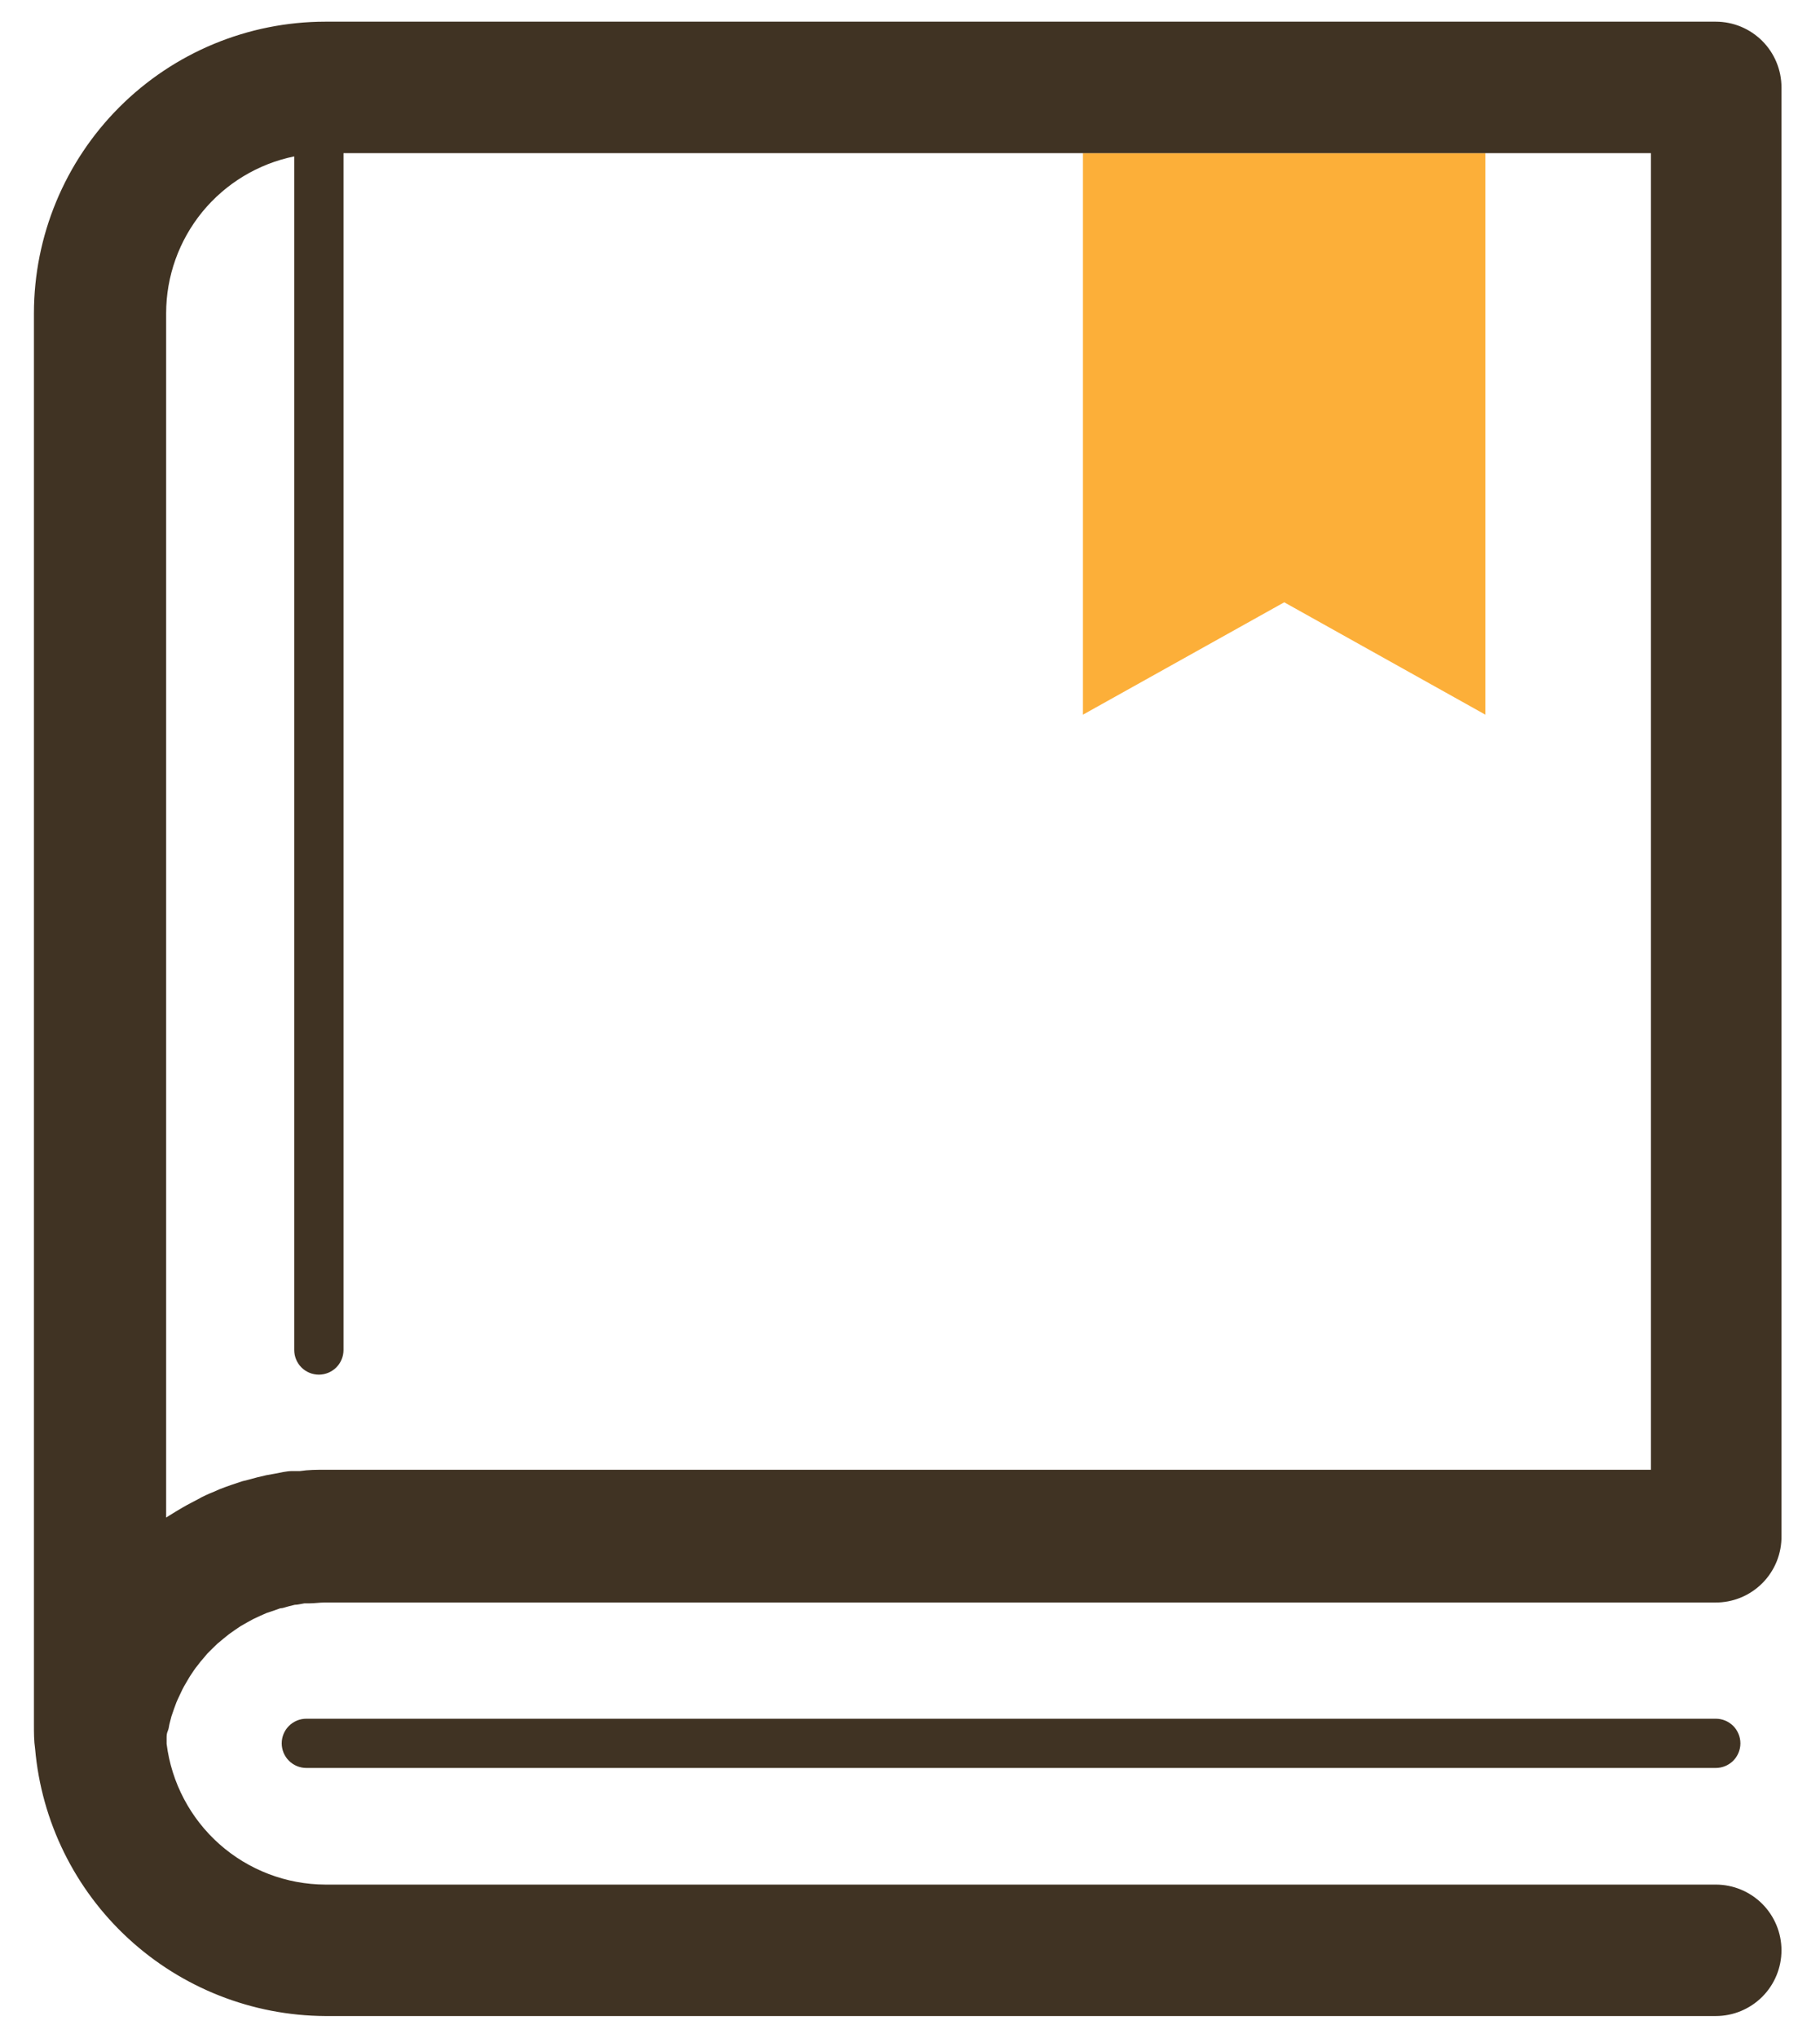<svg width="42" height="47" viewBox="0 0 42 47" fill="none" xmlns="http://www.w3.org/2000/svg">
<g clip-path="url(#clip0_29_9877)">
<path d="M29.636 13.892L34.278 16.484V3.531H24.991V16.484L29.636 13.892Z" fill="#FCAF39"/>
<path d="M7.07 39.642C6.919 39.642 6.775 39.702 6.668 39.808C6.561 39.915 6.501 40.059 6.501 40.21C6.501 40.361 6.561 40.505 6.668 40.612C6.775 40.718 6.919 40.778 7.07 40.778H39.595C39.745 40.778 39.89 40.718 39.997 40.612C40.103 40.505 40.163 40.361 40.163 40.21C40.163 40.059 40.103 39.915 39.997 39.808C39.89 39.702 39.745 39.642 39.595 39.642H7.07Z" fill="#403323"/>
<path d="M41.111 35.416V2.016C41.111 1.614 40.951 1.228 40.667 0.944C40.382 0.66 39.997 0.5 39.595 0.5H7.506C5.723 0.502 4.014 1.211 2.753 2.473C1.493 3.734 0.784 5.443 0.783 7.226V39.774C0.783 39.963 0.783 40.153 0.81 40.335C0.957 42.012 1.725 43.574 2.964 44.714C4.203 45.854 5.822 46.491 7.506 46.5H39.595C39.997 46.5 40.382 46.34 40.667 46.056C40.951 45.772 41.111 45.386 41.111 44.984C41.111 44.582 40.951 44.197 40.667 43.912C40.382 43.628 39.997 43.468 39.595 43.468H7.506C6.605 43.464 5.737 43.132 5.063 42.535C4.39 41.937 3.957 41.115 3.845 40.221C3.845 40.179 3.845 40.134 3.845 40.088C3.845 40.043 3.845 39.982 3.872 39.925C3.898 39.868 3.898 39.808 3.914 39.751C3.929 39.694 3.94 39.645 3.955 39.592L4.012 39.425L4.069 39.27C4.092 39.217 4.114 39.164 4.141 39.111L4.209 38.967C4.236 38.913 4.266 38.861 4.296 38.811L4.376 38.675L4.474 38.527C4.504 38.484 4.535 38.442 4.569 38.402C4.603 38.354 4.639 38.309 4.679 38.266L4.781 38.144L4.906 38.019L5.02 37.909L5.156 37.796L5.278 37.697L5.422 37.595L5.551 37.508L5.71 37.417L5.842 37.345L6.013 37.265L6.149 37.205L6.331 37.144L6.468 37.095C6.532 37.095 6.6 37.064 6.665 37.049L6.801 37.015C6.873 37.015 6.949 36.992 7.025 36.981H7.142C7.256 36.981 7.373 36.962 7.491 36.962H39.58C39.783 36.964 39.984 36.925 40.172 36.848C40.359 36.771 40.529 36.657 40.672 36.513C40.815 36.369 40.927 36.197 41.003 36.009C41.078 35.82 41.115 35.619 41.111 35.416ZM7.506 33.9C7.309 33.9 7.127 33.9 6.922 33.93H6.744C6.608 33.93 6.471 33.968 6.339 33.991L6.149 34.025C6.009 34.056 5.869 34.09 5.729 34.131L5.592 34.165C5.414 34.222 5.236 34.283 5.062 34.351L4.944 34.404C4.808 34.457 4.675 34.518 4.565 34.582L4.399 34.669C4.281 34.73 4.167 34.798 4.058 34.863L3.906 34.957L3.834 35.003V7.226C3.834 6.375 4.129 5.55 4.667 4.89C5.206 4.231 5.955 3.778 6.79 3.607V31.138C6.79 31.288 6.85 31.433 6.956 31.54C7.063 31.646 7.207 31.706 7.358 31.706C7.509 31.706 7.653 31.646 7.76 31.54C7.867 31.433 7.927 31.288 7.927 31.138V3.532H38.098V33.9H7.506Z" fill="#403323"/>
</g>
<defs>
<clipPath id="clip0_29_9877">
<rect width="40.331" height="46" fill="white" transform="translate(0.783 0.5)"/>
</clipPath>
</defs>
</svg>
